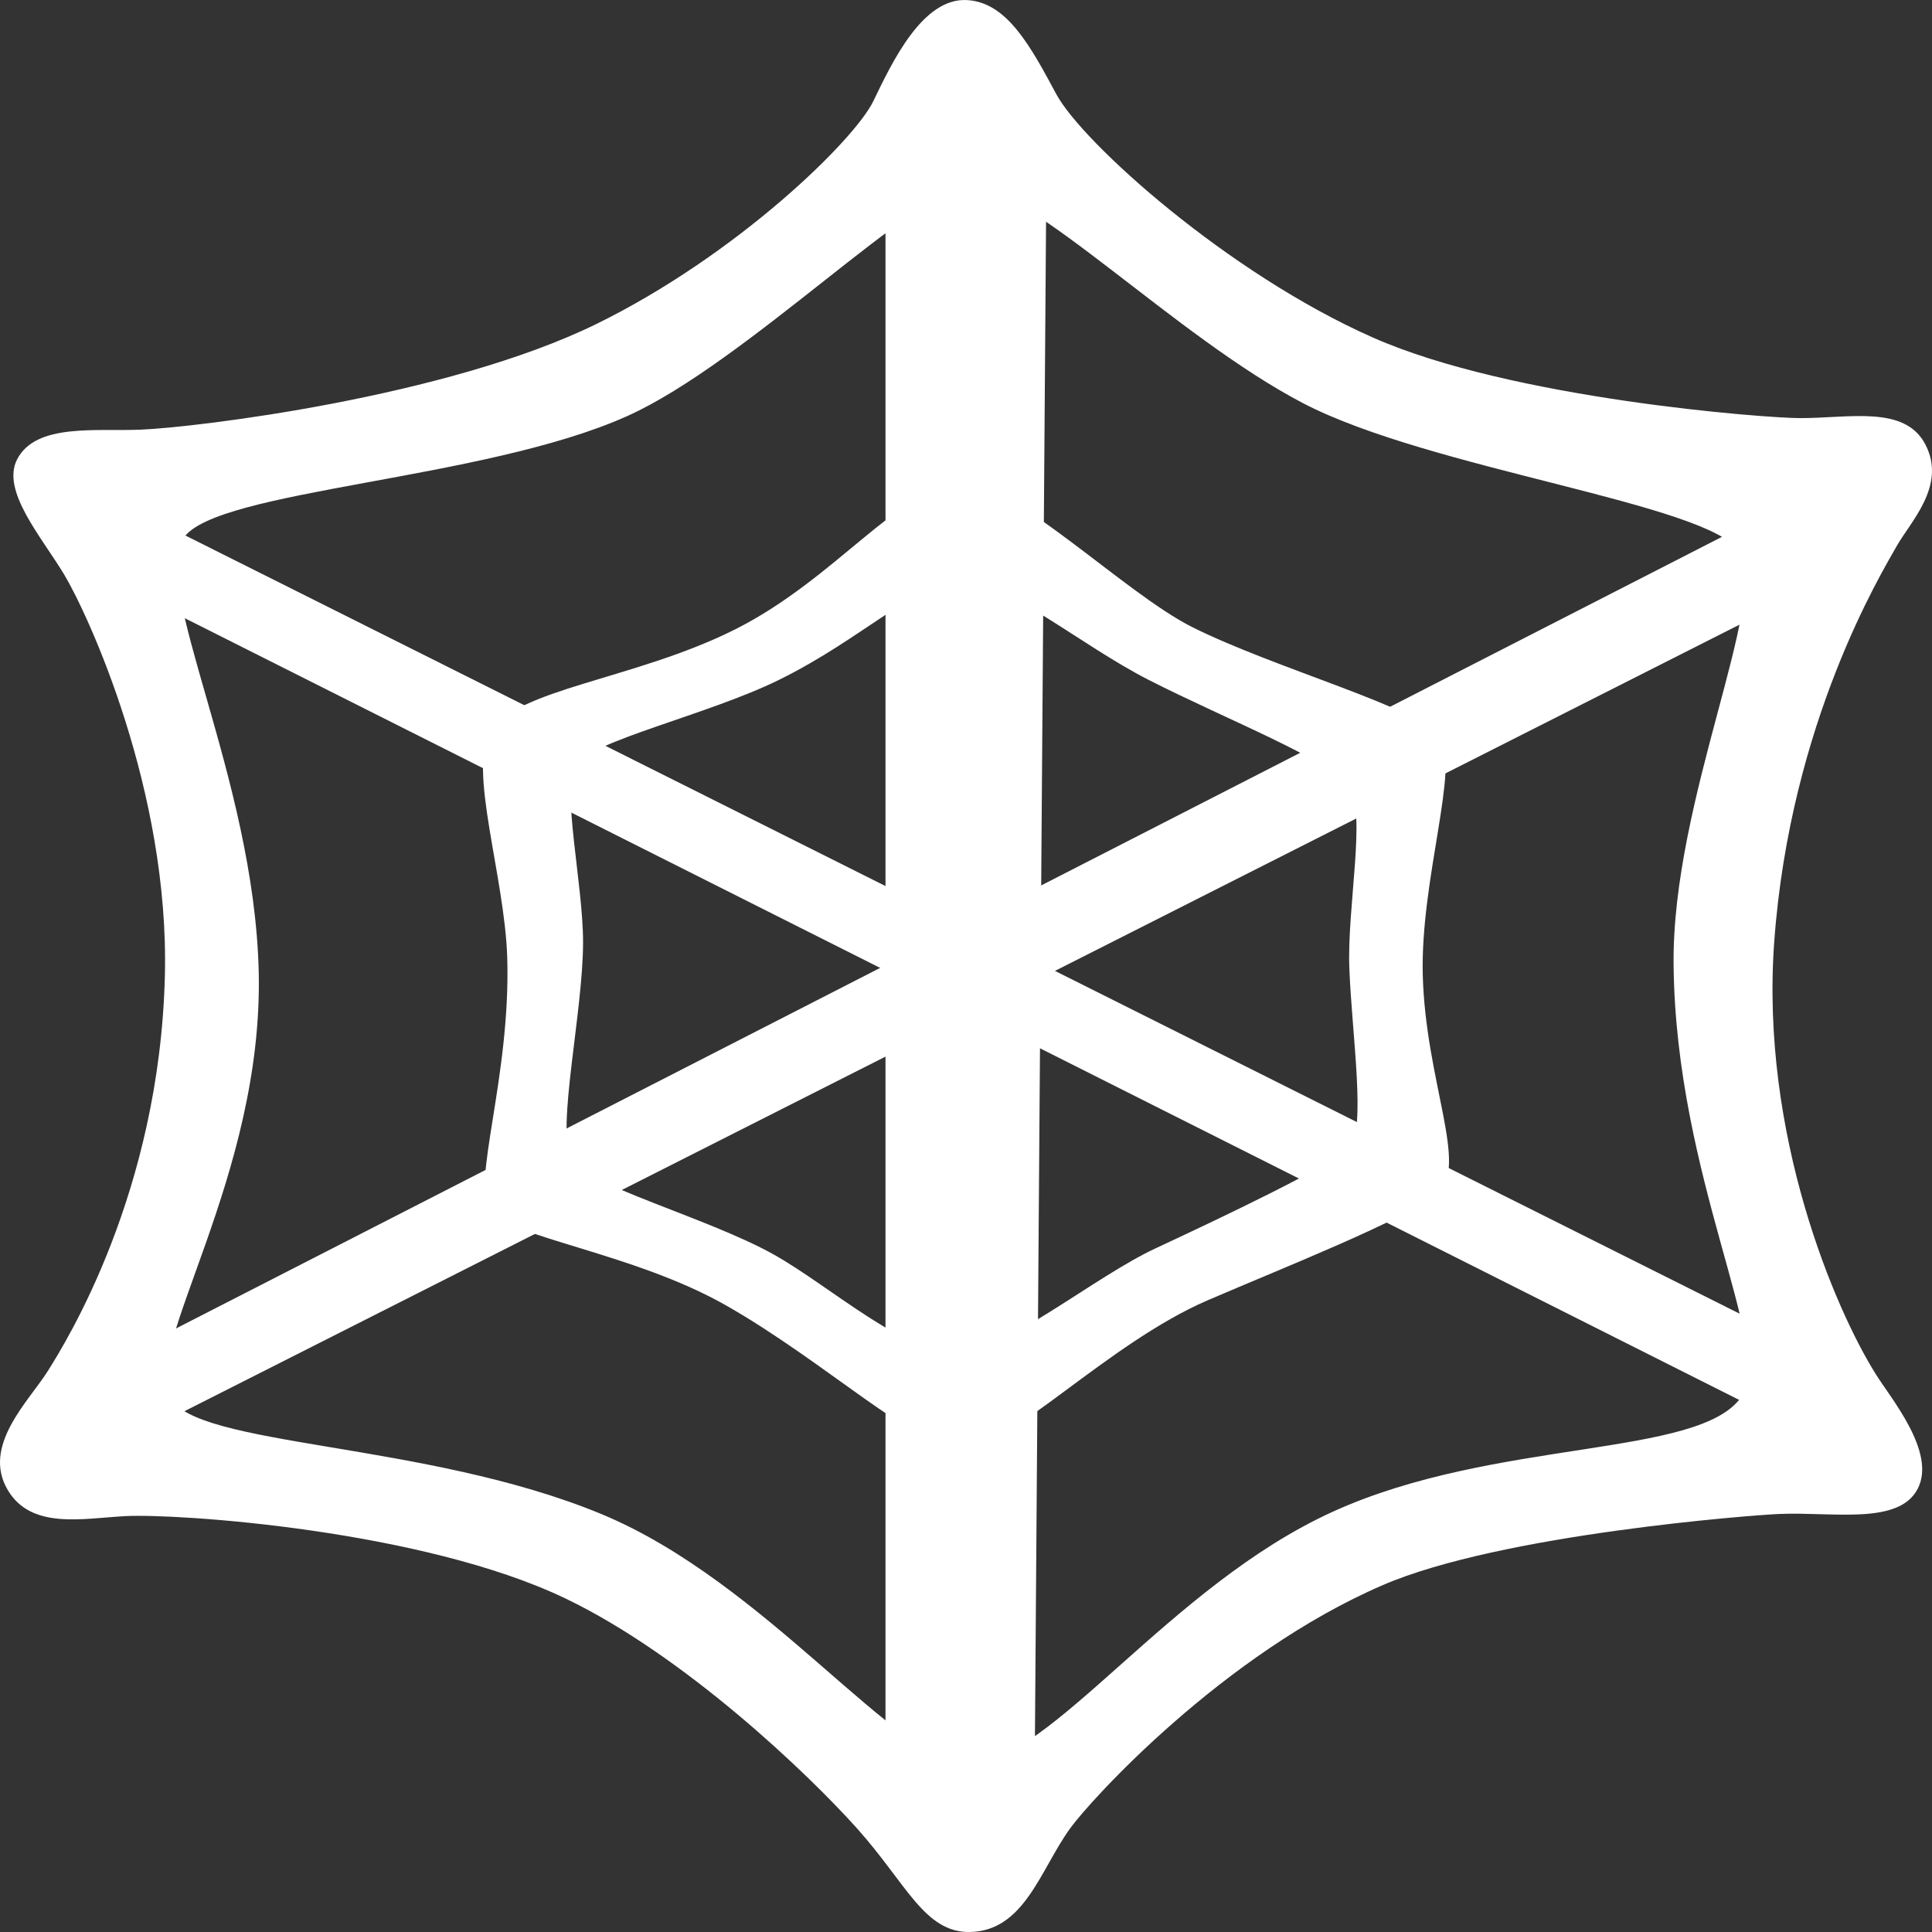 <svg width="24" height="24" viewBox="0 0 24 24" fill="none" xmlns="http://www.w3.org/2000/svg">
<rect x="0" y="0" width="24" height="24" fill="#333333" stroke="none"/>
<path d="M1 17.11L22.697 6L23 7.056L1.363 18L1 17.11Z" fill="white"/>
<path d="M1.183 7.12L22.817 18L23 17.015L1 6L1.183 7.12Z" fill="white"/>
<path d="M13 2L11 2.141V23L12.847 22.858L13 2Z" fill="white"/>
<path d="M17.674 12.111C17.644 10.917 18.139 9.517 17.888 9.15C17.644 8.797 15.851 8.309 14.816 7.793C13.96 7.366 12.565 5.955 11.927 6.001C11.167 6.055 10.376 7.195 9.129 7.82C7.883 8.444 6.407 8.556 6.087 9.096C5.813 9.557 6.269 10.888 6.301 11.893C6.347 13.385 5.846 14.716 6.087 15.042C6.332 15.368 7.874 15.568 9.006 16.209C10.253 16.914 11.378 18 11.957 18C12.536 18 13.761 16.689 14.999 16.154C15.941 15.748 17.462 15.15 17.858 14.824C18.251 14.498 17.709 13.439 17.674 12.111V12.111ZM16.762 14.255C16.548 14.473 15.22 15.104 14.36 15.505C13.599 15.857 12.504 16.781 11.897 16.808C11.257 16.835 10.309 15.975 9.615 15.586C8.795 15.125 7.248 14.716 7.092 14.392C6.911 14.012 7.243 12.573 7.243 11.704C7.243 10.971 6.969 9.804 7.153 9.505C7.334 9.206 8.795 8.88 9.676 8.446C10.741 7.922 11.378 7.224 11.957 7.224C12.504 7.224 13.418 8.011 14.269 8.446C15.239 8.94 16.551 9.451 16.762 9.777C16.976 10.103 16.732 11.27 16.762 12.03C16.795 12.868 16.974 14.037 16.762 14.255V14.255Z" fill="white"/>
<path d="M22.04 11.7C22.239 8.967 23.382 7.105 23.556 6.793C23.73 6.481 24.187 6.033 23.916 5.518C23.659 5.033 22.984 5.194 22.361 5.194C21.933 5.194 18.78 4.956 17.057 4.194C15.25 3.396 13.443 1.768 13.122 1.17C12.801 0.573 12.509 0.029 12.014 0.001C11.461 -0.031 11.083 0.771 10.849 1.256C10.615 1.74 9.157 3.167 7.41 4.024C5.545 4.938 2.427 5.309 1.756 5.337C1.199 5.362 0.444 5.252 0.212 5.708C0.013 6.097 0.512 6.665 0.796 7.135C1.088 7.62 2.108 9.817 2.048 12.129C1.98 14.81 0.825 16.665 0.591 17.036C0.357 17.407 -0.229 17.96 0.096 18.509C0.388 19.004 1.028 18.862 1.553 18.834C2.199 18.799 5.255 19.004 7.033 19.861C8.507 20.571 10.035 22.03 10.648 22.715C11.261 23.4 11.484 24.008 12.047 24C12.726 23.988 12.921 23.23 13.292 22.715C13.544 22.364 15.196 20.546 17.177 19.691C18.645 19.057 21.782 18.82 22.102 18.807C22.773 18.779 23.589 18.949 23.823 18.493C24.057 18.037 23.481 17.362 23.299 17.066C22.798 16.266 21.866 14.097 22.04 11.7ZM21.633 17.35C21.113 18.114 18.573 17.863 16.561 18.777C14.527 19.699 13.062 21.882 12.043 21.916C11.17 21.945 9.536 19.663 7.468 18.807C5.272 17.899 2.427 17.98 2.106 17.352C1.785 16.724 3.272 14.614 3.214 12.074C3.158 9.648 1.868 7.287 2.282 6.681C2.69 6.081 6.013 5.968 7.791 5.169C9.263 4.508 11.406 2.316 12.045 2.316C12.803 2.316 14.598 4.178 16.184 5.007C17.767 5.834 21.225 6.254 21.606 6.851C21.985 7.451 20.767 9.932 20.79 11.987C20.817 14.638 22.04 16.75 21.633 17.35V17.35Z" fill="white"/>
</svg>
